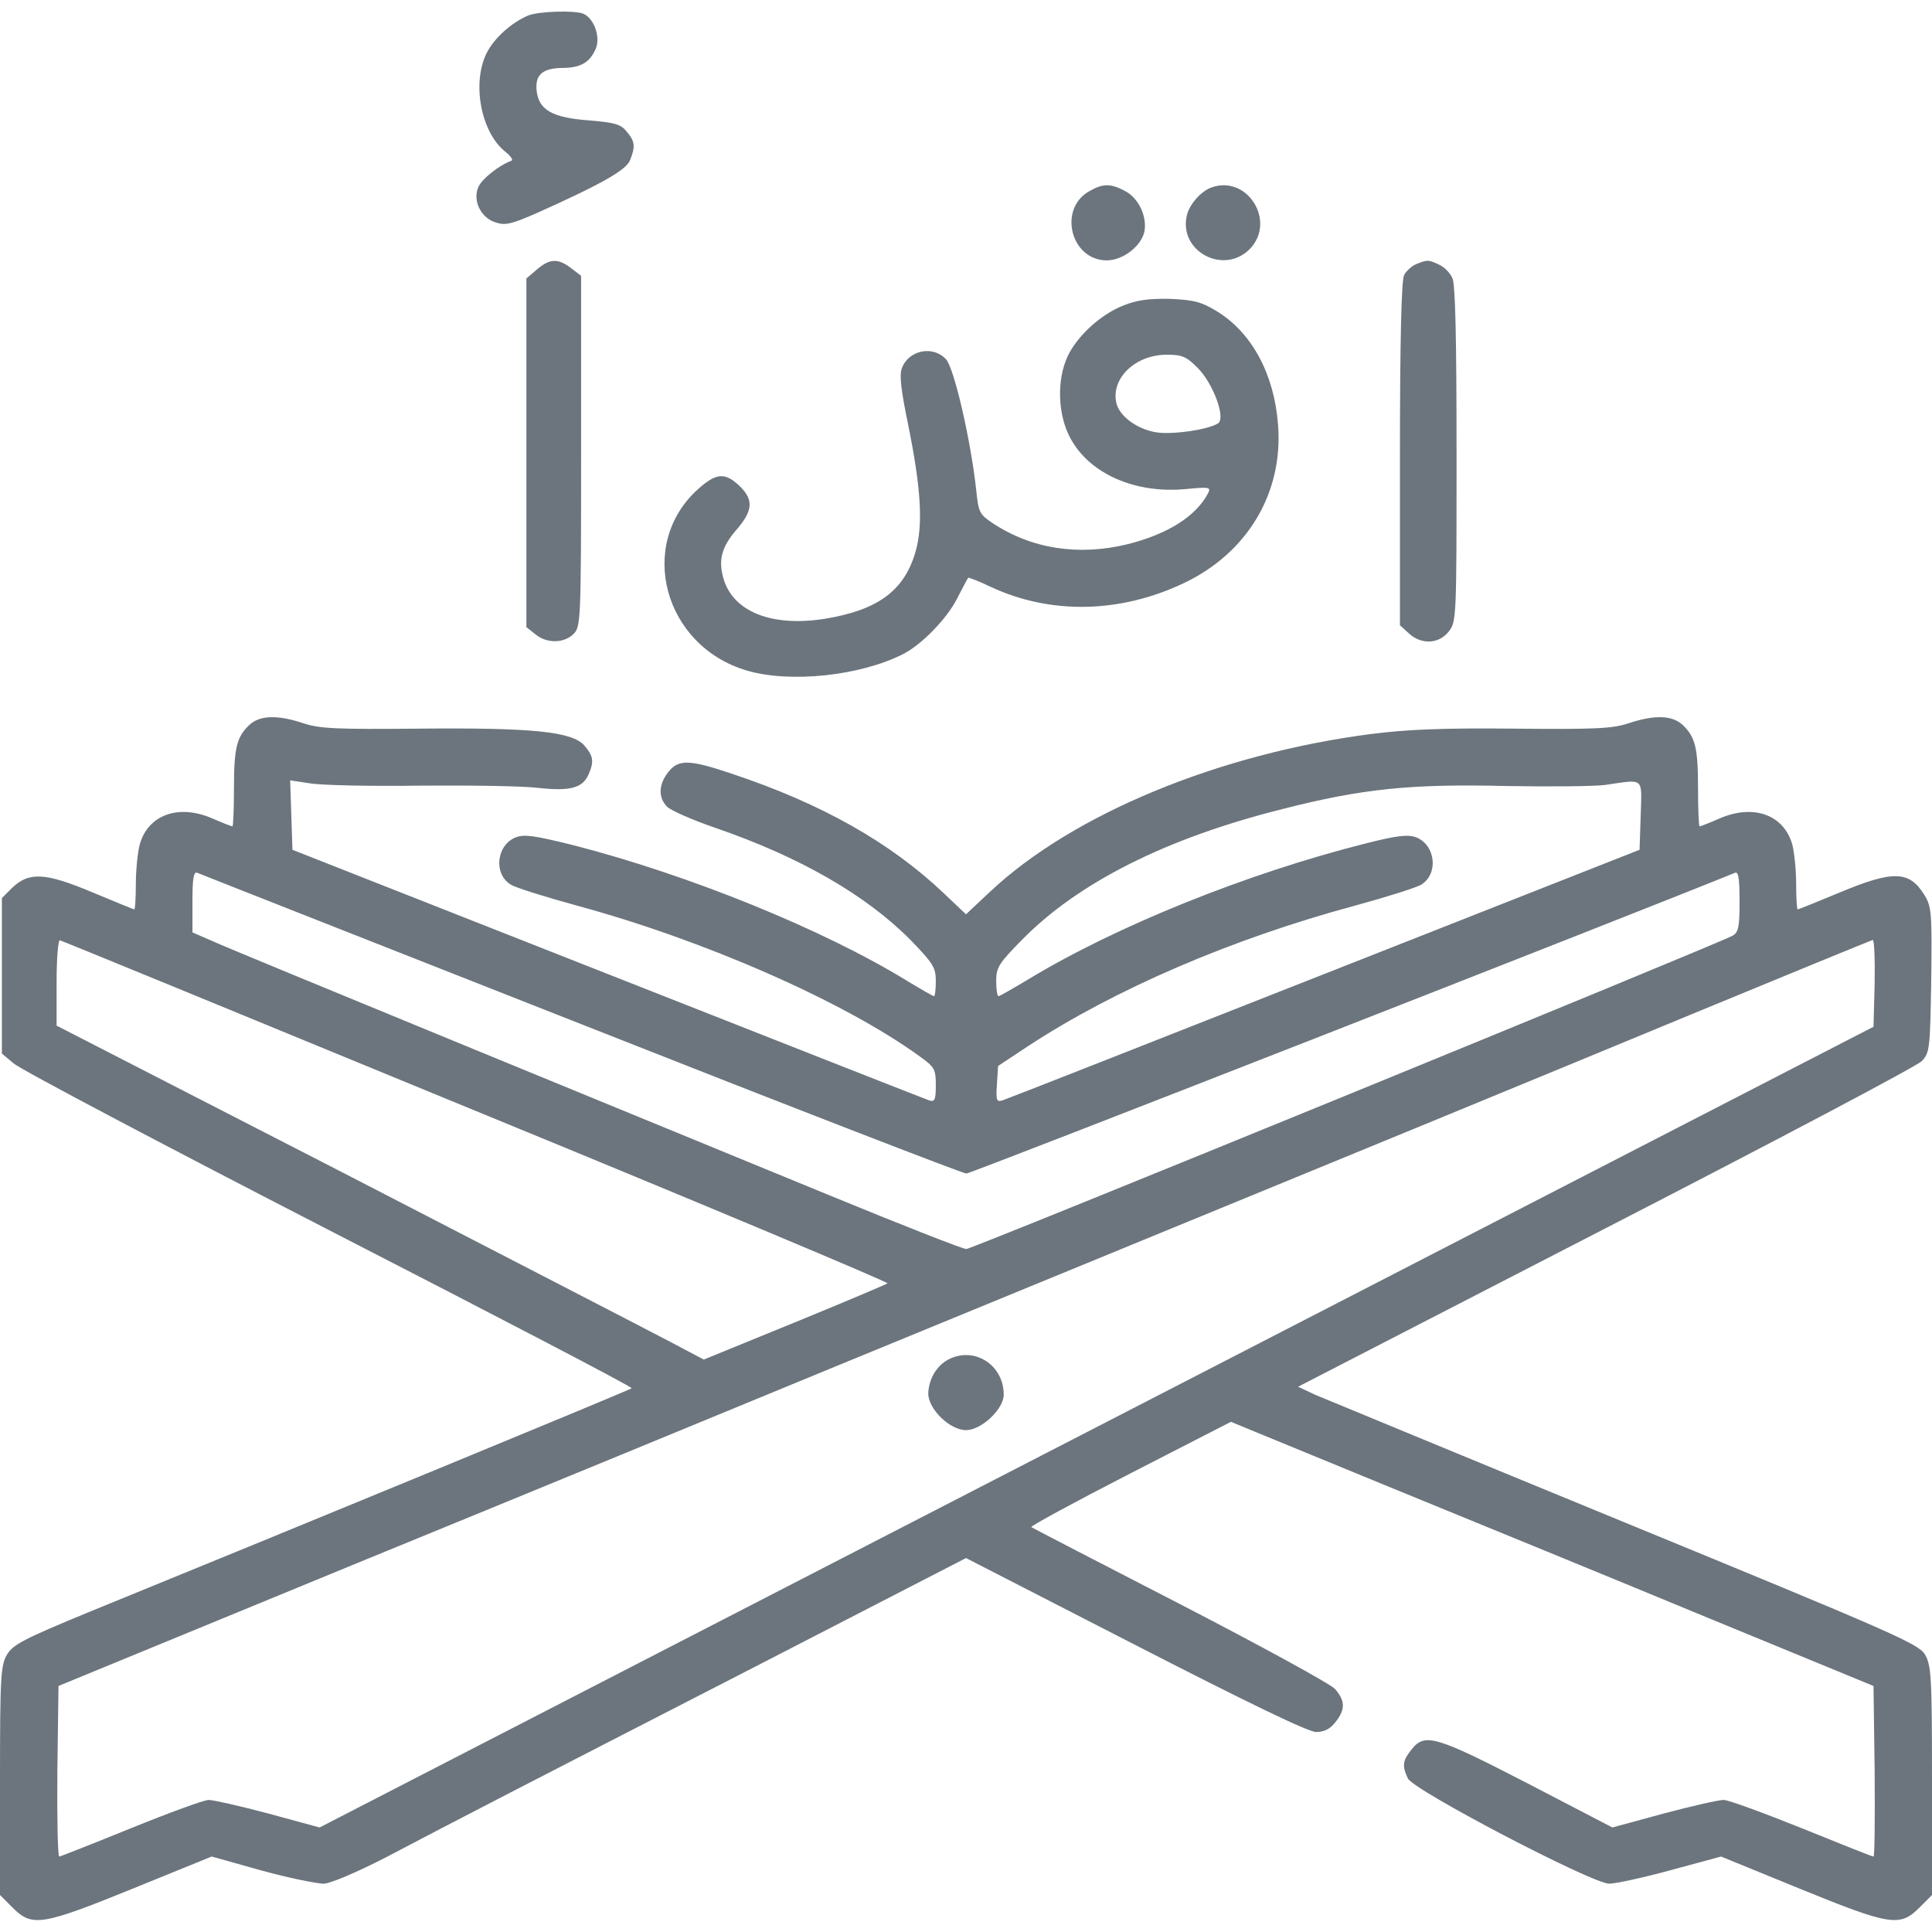 <?xml version="1.0" standalone="no"?>
<!DOCTYPE svg PUBLIC "-//W3C//DTD SVG 20010904//EN"
 "http://www.w3.org/TR/2001/REC-SVG-20010904/DTD/svg10.dtd">
<svg version="1.0" xmlns="http://www.w3.org/2000/svg"
 width="512pt" height="512pt" viewBox="0 0 512 512"
 preserveAspectRatio="xMidYMid meet">

<g transform="translate(0,512) scale(0.1,-0.1)"
fill="#6c757d" stroke="none">
<path d="M1400 5079 c-43 -18 -90 -59 -110 -99 -40 -79 -16 -210 49 -262 14
-11 22 -22 16 -24 -32 -12 -77 -47 -87 -69 -16 -35 5 -81 44 -94 27 -9 41 -6
112 25 174 78 236 114 246 140 14 36 13 49 -9 75 -16 20 -31 24 -100 30 -98 7
-134 28 -139 80 -4 42 17 59 72 59 47 1 71 16 86 54 11 31 -7 79 -35 90 -25 9
-117 6 -145 -5z"/>
<path d="M2888 4614 c-85 -46 -51 -184 45 -184 43 0 92 38 100 77 7 40 -16 89
-52 107 -37 20 -58 20 -93 0z"/>
<path d="M3210 4623 c-28 -10 -59 -46 -65 -75 -21 -94 97 -157 166 -89 73 73
-5 199 -101 164z"/>
<path d="M1423 4406 l-28 -24 0 -462 0 -462 24 -19 c30 -25 76 -24 101 1 19
19 20 33 20 484 l0 465 -26 20 c-35 27 -57 26 -91 -3z"/>
<path d="M3753 4420 c-12 -5 -26 -18 -32 -29 -7 -13 -11 -172 -11 -474 l0
-454 23 -21 c33 -31 80 -29 106 4 21 26 21 37 21 470 0 303 -3 451 -11 467 -6
14 -22 30 -36 36 -28 13 -30 13 -60 1z"/>
<path d="M2976 4310 c-60 -24 -122 -81 -147 -135 -29 -63 -26 -155 8 -217 51
-94 172 -147 306 -134 63 6 67 5 58 -12 -32 -60 -105 -107 -212 -134 -130 -32
-255 -13 -359 56 -34 23 -37 28 -43 88 -14 129 -58 322 -80 346 -34 37 -99 25
-117 -24 -7 -17 -2 -59 16 -146 35 -172 41 -269 20 -341 -30 -103 -100 -154
-241 -177 -147 -23 -252 23 -271 120 -9 41 2 74 35 113 46 52 49 81 13 117
-40 39 -63 38 -113 -7 -162 -147 -90 -415 130 -480 115 -34 302 -14 415 44 49
25 117 95 143 148 14 27 27 52 29 54 1 1 28 -9 59 -24 158 -74 343 -71 513 10
168 80 263 239 249 419 -10 134 -69 244 -162 301 -41 25 -60 30 -124 33 -57 1
-88 -3 -125 -18z m198 -165 c41 -41 75 -133 54 -147 -28 -17 -118 -30 -162
-24 -53 8 -101 44 -108 80 -13 65 52 126 134 126 41 0 52 -5 82 -35z"/>
<path d="M661 3199 c-34 -32 -41 -61 -41 -170 0 -54 -2 -99 -4 -99 -2 0 -26 9
-53 21 -90 39 -171 10 -193 -70 -5 -20 -10 -66 -10 -103 0 -38 -2 -68 -4 -68
-2 0 -53 21 -113 46 -124 52 -167 54 -212 10 l-26 -26 0 -206 0 -206 31 -26
c16 -15 393 -214 836 -442 444 -228 805 -416 802 -419 -3 -4 -879 -365 -1438
-593 -170 -70 -201 -86 -217 -112 -17 -29 -19 -55 -19 -334 l0 -304 34 -34
c51 -51 77 -47 318 51 l209 85 132 -37 c73 -20 147 -35 165 -35 19 1 87 30
165 70 190 100 353 184 980 506 l557 287 448 -230 c300 -154 459 -231 480
-231 21 0 37 8 51 26 27 34 26 57 -1 88 -13 14 -198 115 -411 225 -214 110
-391 202 -394 204 -2 3 116 67 262 142 l267 137 416 -171 c230 -94 613 -251
852 -350 l435 -179 3 -226 c1 -124 0 -226 -3 -226 -4 0 -89 34 -190 75 -102
41 -195 75 -207 75 -13 0 -84 -16 -159 -36 l-136 -37 -225 117 c-244 126 -272
134 -307 90 -24 -30 -26 -43 -10 -77 14 -31 485 -277 533 -279 17 0 91 16 164
36 l133 36 208 -85 c240 -98 266 -102 317 -51 l34 34 0 303 c0 279 -2 306 -19
335 -17 28 -91 60 -792 348 -426 175 -795 328 -822 339 l-47 22 815 420 c449
231 826 430 838 443 21 22 22 33 25 215 2 178 1 194 -18 225 -40 65 -83 66
-224 7 -60 -25 -110 -45 -112 -45 -2 0 -4 30 -4 68 0 37 -5 83 -10 103 -22 80
-103 109 -193 70 -27 -12 -51 -21 -53 -21 -2 0 -4 45 -4 99 0 109 -7 138 -41
170 -28 26 -75 27 -144 4 -42 -14 -89 -16 -302 -14 -186 2 -284 -2 -378 -14
-404 -52 -791 -212 -1010 -417 l-65 -61 -58 55 c-142 135 -324 238 -561 317
-115 39 -143 39 -170 5 -26 -33 -27 -68 -3 -92 10 -10 67 -35 128 -56 224 -77
399 -178 517 -297 60 -62 67 -73 67 -109 0 -22 -2 -40 -5 -40 -2 0 -34 18 -70
40 -223 137 -578 281 -885 360 -101 25 -130 30 -153 21 -51 -20 -60 -96 -14
-125 12 -8 92 -33 176 -56 336 -91 708 -254 909 -400 39 -28 42 -34 42 -76 0
-39 -3 -45 -18 -40 -9 3 -393 154 -852 335 l-835 329 -3 92 -3 92 53 -8 c29
-5 161 -8 293 -6 132 1 272 -1 311 -6 83 -9 117 -1 133 34 16 36 14 50 -11 79
-33 36 -135 47 -442 44 -212 -2 -259 0 -301 14 -69 23 -116 22 -144 -4z m3687
-240 l-3 -91 -835 -329 c-459 -181 -843 -332 -853 -335 -16 -5 -18 -1 -15 43
l3 48 80 53 c229 150 539 284 866 372 84 23 164 48 176 56 46 29 37 105 -14
125 -22 8 -50 5 -133 -16 -314 -79 -662 -219 -896 -361 -40 -24 -75 -44 -78
-44 -3 0 -6 18 -6 40 0 36 7 47 68 109 149 152 383 270 691 347 211 54 341 67
591 61 118 -2 238 -1 265 3 104 15 96 22 93 -81z m-2808 -553 c552 -218 1012
-396 1021 -396 12 0 1754 682 2037 797 9 4 12 -15 12 -76 0 -69 -3 -82 -19
-91 -49 -26 -2015 -830 -2030 -830 -10 0 -175 65 -367 144 -192 79 -626 257
-964 396 -338 139 -639 263 -667 276 l-53 23 0 82 c0 61 3 80 13 76 6 -3 464
-183 1017 -401z m-277 -231 c602 -247 1092 -453 1089 -456 -4 -3 -115 -50
-247 -104 l-240 -98 -85 45 c-47 25 -433 224 -857 443 l-773 397 0 115 c0 63
4 113 9 111 5 -1 502 -205 1104 -453z m3705 339 l-3 -115 -2059 -1061 -2059
-1061 -136 37 c-75 20 -146 36 -158 36 -12 0 -105 -34 -206 -75 -101 -41 -187
-75 -190 -75 -4 0 -6 102 -5 226 l3 226 790 325 c435 178 1001 411 1260 518
1503 617 1855 762 2280 938 259 107 474 195 478 196 4 0 6 -51 5 -115z"/>
<path d="M2511 1516 c-30 -17 -50 -52 -51 -89 0 -41 57 -97 100 -97 41 0 100
56 100 94 0 80 -80 130 -149 92z"/>
</g>
</svg>
